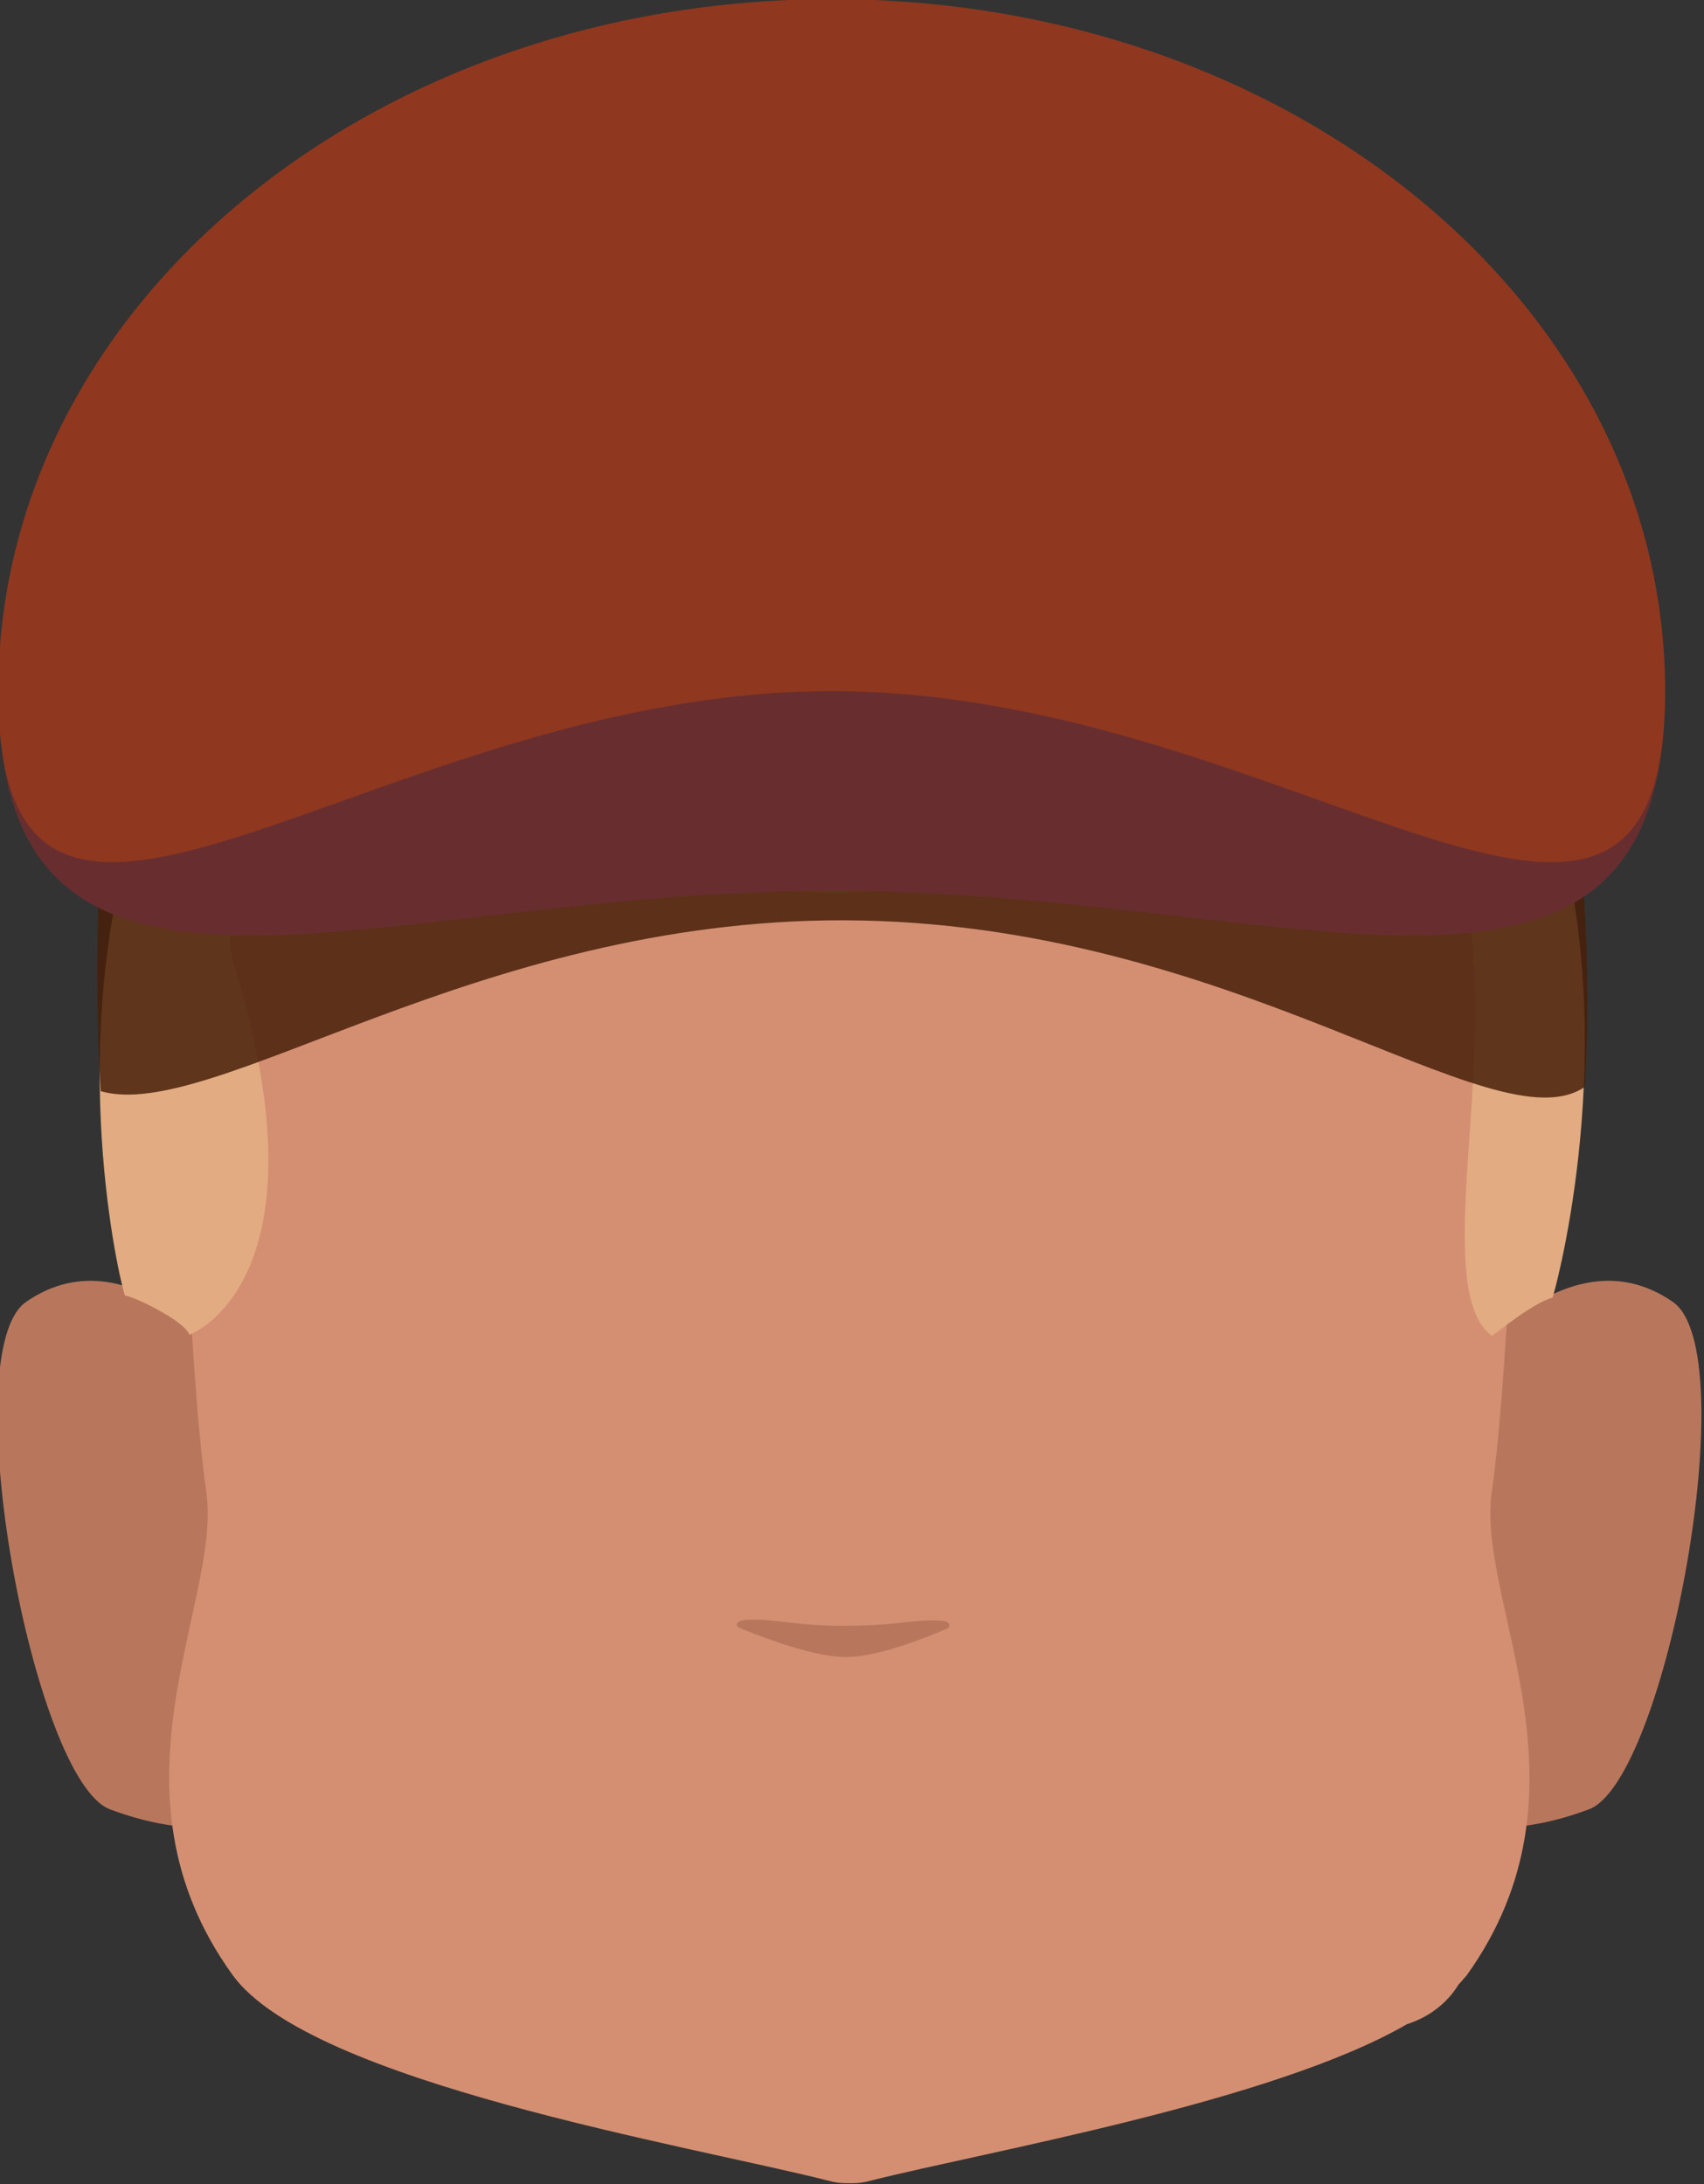 <?xml version="1.0" encoding="utf-8"?>
<!-- Generator: Adobe Illustrator 26.0.3, SVG Export Plug-In . SVG Version: 6.00 Build 0)  -->
<svg version="1.1" id="Calque_1" xmlns="http://www.w3.org/2000/svg" xmlns:xlink="http://www.w3.org/1999/xlink" x="0px" y="0px"
	 viewBox="0 0 201.4 258.2" style="enable-background:new 0 0 201.4 258.2;" xml:space="preserve">
<rect x="0" y="0" width="201.4" height="258.2" fill="#333333" stroke="none"/>
<style type="text/css">
	.st0{fill:#5E5E5E;}
	.st1{clip-path:url(#SVGID_00000008842200498784719280000006557107652046512562_);}
	.st2{fill:#B8775C;}
	.st3{clip-path:url(#SVGID_00000054953731470169759950000005281230861105847436_);}
	.st4{clip-path:url(#SVGID_00000077281851223096587550000008009048542043880108_);}
	.st5{fill:#573623;}
	.st6{clip-path:url(#SVGID_00000020385211849076376770000005300153838017655963_);}
	.st7{clip-path:url(#SVGID_00000175313426570218044750000015617711729674643083_);}
	.st8{fill:#FFFFFF;}
	.st9{clip-path:url(#SVGID_00000030453287132357686170000001452833830816206482_);}
	.st10{clip-path:url(#SVGID_00000183231294411984750570000009125783546950507691_);}
	.st11{fill:#090909;}
	.st12{clip-path:url(#SVGID_00000083065077111903709360000009649832596287168416_);}
	.st13{fill:#D48F72;}
	.st14{fill:#E2AB81;}
	.st15{opacity:0.84;fill:#481F09;}
	.st16{fill:#682E2F;}
	.st17{fill:#8F381F;}
</style>
<path class="st0" d="M71.3,186.1c0,0,0,3.2,0,2.1V188C71.3,187.4,71.3,186.7,71.3,186.1z"/>
<path class="st0" d="M71.3,186.1c0,0,0,3.2,0,2.1V188C71.3,187.4,71.3,186.7,71.3,186.1z"/>
<path class="st0" d="M71.3,186.1c0,0,0,3.2,0,2.1V188C71.3,187.4,71.3,186.7,71.3,186.1z"/>
<path class="st0" d="M71.3,186.1c0,0,0,3.2,0,2.1V188C71.3,187.4,71.3,186.7,71.3,186.1z"/>
<path class="st0" d="M71.3,186.1c0,0,0,3.2,0,2.1V188C71.3,187.4,71.3,186.7,71.3,186.1z"/>
<g id="random">
	<g>
		<g>
			<g>
				<defs>
					<polygon id="SVGID_1_" points="163.9,151.4 163.9,151.4 201.1,151.4 201.1,216.1 163.9,216.1 					"/>
				</defs>
				<clipPath id="SVGID_00000077322037727163688870000011000703073532299926_">
					<use xlink:href="#SVGID_1_"  style="overflow:visible;"/>
				</clipPath>
				<g style="clip-path:url(#SVGID_00000077322037727163688870000011000703073532299926_);">
					<path class="st2" d="M163.9,211.9l8.1-49c0,0,12.8-17.9,25.7-9c8.6,5.9-0.8,56.6-9.9,60C172.1,219.8,163.9,211.9,163.9,211.9z"
						/>
				</g>
			</g>
		</g>
	</g>
</g>
<g id="random2">
	<g>
		<g>
			<g>
				<defs>
					<polygon id="SVGID_00000164494255070361025700000002762305983299031477_" points="36.9,151.4 36.9,151.4 -0.3,151.4 
						-0.3,216.1 36.9,216.1 					"/>
				</defs>
				<clipPath id="SVGID_00000083802143096076523390000007946329006370858430_">
					<use xlink:href="#SVGID_00000164494255070361025700000002762305983299031477_"  style="overflow:visible;"/>
				</clipPath>
				<g style="clip-path:url(#SVGID_00000083802143096076523390000007946329006370858430_);">
					<path class="st2" d="M36.9,211.9l-8.1-49c0,0-12.8-17.9-25.7-9c-8.6,5.9,0.8,56.6,9.9,60C28.7,219.8,36.9,211.9,36.9,211.9z"/>
				</g>
			</g>
		</g>
	</g>
</g>
<g>
	<g>
		<g>
			<defs>
				<polygon id="SVGID_00000027602572329289560460000011147459148942741691_" points="122.3,125 122.3,125 167.3,125 167.3,138.7 
					122.3,138.7 				"/>
			</defs>
			<clipPath id="SVGID_00000025409453929334622870000014848813997909711026_">
				<use xlink:href="#SVGID_00000027602572329289560460000011147459148942741691_"  style="overflow:visible;"/>
			</clipPath>
			<g style="clip-path:url(#SVGID_00000025409453929334622870000014848813997909711026_);">
				<path class="st5" d="M165.1,138.7c-0.3,0-0.6-0.1-0.8-0.2c-4.5-1.9-9.1-3.4-13.8-4.5c-15.1-3.4-16.1-1-21.3,0
					c-1.5,0.3-5.2-0.6-6-1.5s-1.4-4.1-0.5-4.9c0.4-0.3,7.1-4.9,24.4-1c7.2,1.6,18.6,7.9,18.9,8c1.1,0.5,1.6,1.7,1.1,2.8
					C166.8,138.2,166,138.8,165.1,138.7L165.1,138.7z"/>
			</g>
		</g>
	</g>
</g>
<g>
	<g>
		<g>
			<defs>
				<polygon id="SVGID_00000155122200520687395660000008577111278579229327_" points="78.5,125 78.5,125 33.5,125 33.5,138.7 
					78.5,138.7 				"/>
			</defs>
			<clipPath id="SVGID_00000155860321330536847360000017345288764090583427_">
				<use xlink:href="#SVGID_00000155122200520687395660000008577111278579229327_"  style="overflow:visible;"/>
			</clipPath>
			<g style="clip-path:url(#SVGID_00000155860321330536847360000017345288764090583427_);">
				<path class="st5" d="M35.7,138.7c0.3,0,0.6-0.1,0.8-0.2c4.5-1.9,9.1-3.4,13.8-4.5c15.1-3.4,16.1-1,21.3,0c1.5,0.3,5.2-0.6,6-1.5
					s1.4-4.1,0.5-4.9c-0.4-0.3-7.1-4.9-24.4-1c-7.2,1.6-18.6,7.9-18.9,8c-1.1,0.5-1.6,1.7-1.1,2.8C34,138.2,34.8,138.8,35.7,138.7
					L35.7,138.7z"/>
			</g>
		</g>
	</g>
</g>
<g>
	<g>
		<g>
			<defs>
				<polygon id="SVGID_00000162337926999166634040000003795837001957952950_" points="131.9,152.1 131.9,152.1 160.9,152.1 
					160.9,180 131.9,180 				"/>
			</defs>
			<clipPath id="SVGID_00000175315939275054103130000001428597678145940639_">
				<use xlink:href="#SVGID_00000162337926999166634040000003795837001957952950_"  style="overflow:visible;"/>
			</clipPath>
			<g style="clip-path:url(#SVGID_00000175315939275054103130000001428597678145940639_);">
				<ellipse class="st8" cx="146.4" cy="166.1" rx="14.5" ry="13.9"/>
			</g>
		</g>
	</g>
</g>
<g>
	<g>
		<g>
			<defs>
				<polygon id="SVGID_00000127750125800431671950000015888003313411298437_" points="68.9,152.1 68.9,152.1 39.9,152.1 39.9,180 
					68.9,180 				"/>
			</defs>
			<clipPath id="SVGID_00000047023387618293133380000009233110936701156738_">
				<use xlink:href="#SVGID_00000127750125800431671950000015888003313411298437_"  style="overflow:visible;"/>
			</clipPath>
			<g style="clip-path:url(#SVGID_00000047023387618293133380000009233110936701156738_);">
				<ellipse class="st8" cx="54.4" cy="166.1" rx="14.5" ry="13.9"/>
			</g>
		</g>
	</g>
</g>
<g>
	<g>
		<g>
			<defs>
				<polygon id="SVGID_00000098927475848607181560000005744659037680025265_" points="136.6,158.4 136.6,158.4 156,158.4 156,177.8 
					136.6,177.8 				"/>
			</defs>
			<clipPath id="SVGID_00000129915233870118434670000004533652909223038640_">
				<use xlink:href="#SVGID_00000098927475848607181560000005744659037680025265_"  style="overflow:visible;"/>
			</clipPath>
			<g style="clip-path:url(#SVGID_00000129915233870118434670000004533652909223038640_);">
				<circle class="st11" cx="146.3" cy="168.1" r="9.7"/>
			</g>
		</g>
	</g>
</g>
<g>
	<g>
		<g>
			<defs>
				<polygon id="SVGID_00000044865527521582838530000003144072222397973914_" points="64.2,158.4 64.2,158.4 44.8,158.4 44.8,177.8 
					64.2,177.8 				"/>
			</defs>
			<clipPath id="SVGID_00000123410804601454889400000012342396657875826091_">
				<use xlink:href="#SVGID_00000044865527521582838530000003144072222397973914_"  style="overflow:visible;"/>
			</clipPath>
			<g style="clip-path:url(#SVGID_00000123410804601454889400000012342396657875826091_);">
				<circle class="st11" cx="54.5" cy="168.1" r="9.7"/>
			</g>
		</g>
	</g>
</g>
<path class="st13" d="M176.3,176.5c2.3-16.1,3.2-54,3.2-54c0-45.5-31.5-74.9-76.5-75.8l0,0h-5.3l0,0c-45,0.9-76.5,30.3-76.5,75.8
	c0,0,0.9,38,3.2,54c1.8,12.9-12.8,35,3.1,57c9.2,12.7,53.8,20.1,70.4,24.3c0.7,0.2,1.4,0.3,2.1,0.3c0.1,0,0.3,0,0.4,0s0.3,0,0.4,0
	c0.7,0,1.4-0.1,2.1-0.3c13.9-3.5,47.5-9.3,63.4-18.5c2.5-0.8,4.7-2.4,6.1-4.7c0.3-0.3,0.6-0.7,0.9-1
	C189.2,211.5,174.5,189.4,176.3,176.5z"/>
<path class="st2" d="M88.1,191.5c-1,0.1-1.4,0.7-0.6,1c3,1.2,8.7,3.4,12.5,3.4c3.6,0,9-2.1,11.8-3.3c0.8-0.3,0.4-1-0.6-1
	c-3.4-0.2-4.8,0.6-11.6,0.6C93.8,192.2,91.5,191.3,88.1,191.5z"/>
<path class="st14" d="M22.4,157.8c0,0,16.7-6.1,5.4-43.3C23.6,101.1,41.8,89.4,56.6,96s34.7,9.6,42.4,9.6c7.5,0,43.1-7.8,49.9-11.5
	c6.9-3.7,20.7-5.1,24.4,12.9c3.8,17.9-4.3,45.5,3,50.9c0.3,0,4.5-3.7,7.2-4.5c0.1,0.2,30.6-107.5-82.6-107.5S14.4,153.5,14.8,153.2
	C15.2,153,21.7,156,22.4,157.8z"/>
<path class="st15" d="M186.8,100.6c0,0,1.4,13.5,0.5,27.9c-10.7,7.3-41.6-19.6-87.6-19.7c-43.5-0.1-74.6,24-87.8,20.2
	c-0.9-14.7,0-28.4,0-28.4c0-45.5,34.8-74.9,84.5-75.8l0,0h5.9l0,0C152.1,25.8,186.8,55.1,186.8,100.6z"/>
<path class="st16" d="M196.8,81.7c0,45.5-44.1,23.6-98.5,23.6S-0.2,127.2-0.2,81.7s44.1-66,98.5-66S196.8,36.2,196.8,81.7z"/>
<path class="st17" d="M196.8,81.7c0,45.5-44.1,0-98.5,0s-98.5,45.5-98.5,0S43.9-0.1,98.3-0.1S196.8,36.2,196.8,81.7z"/>
</svg>
